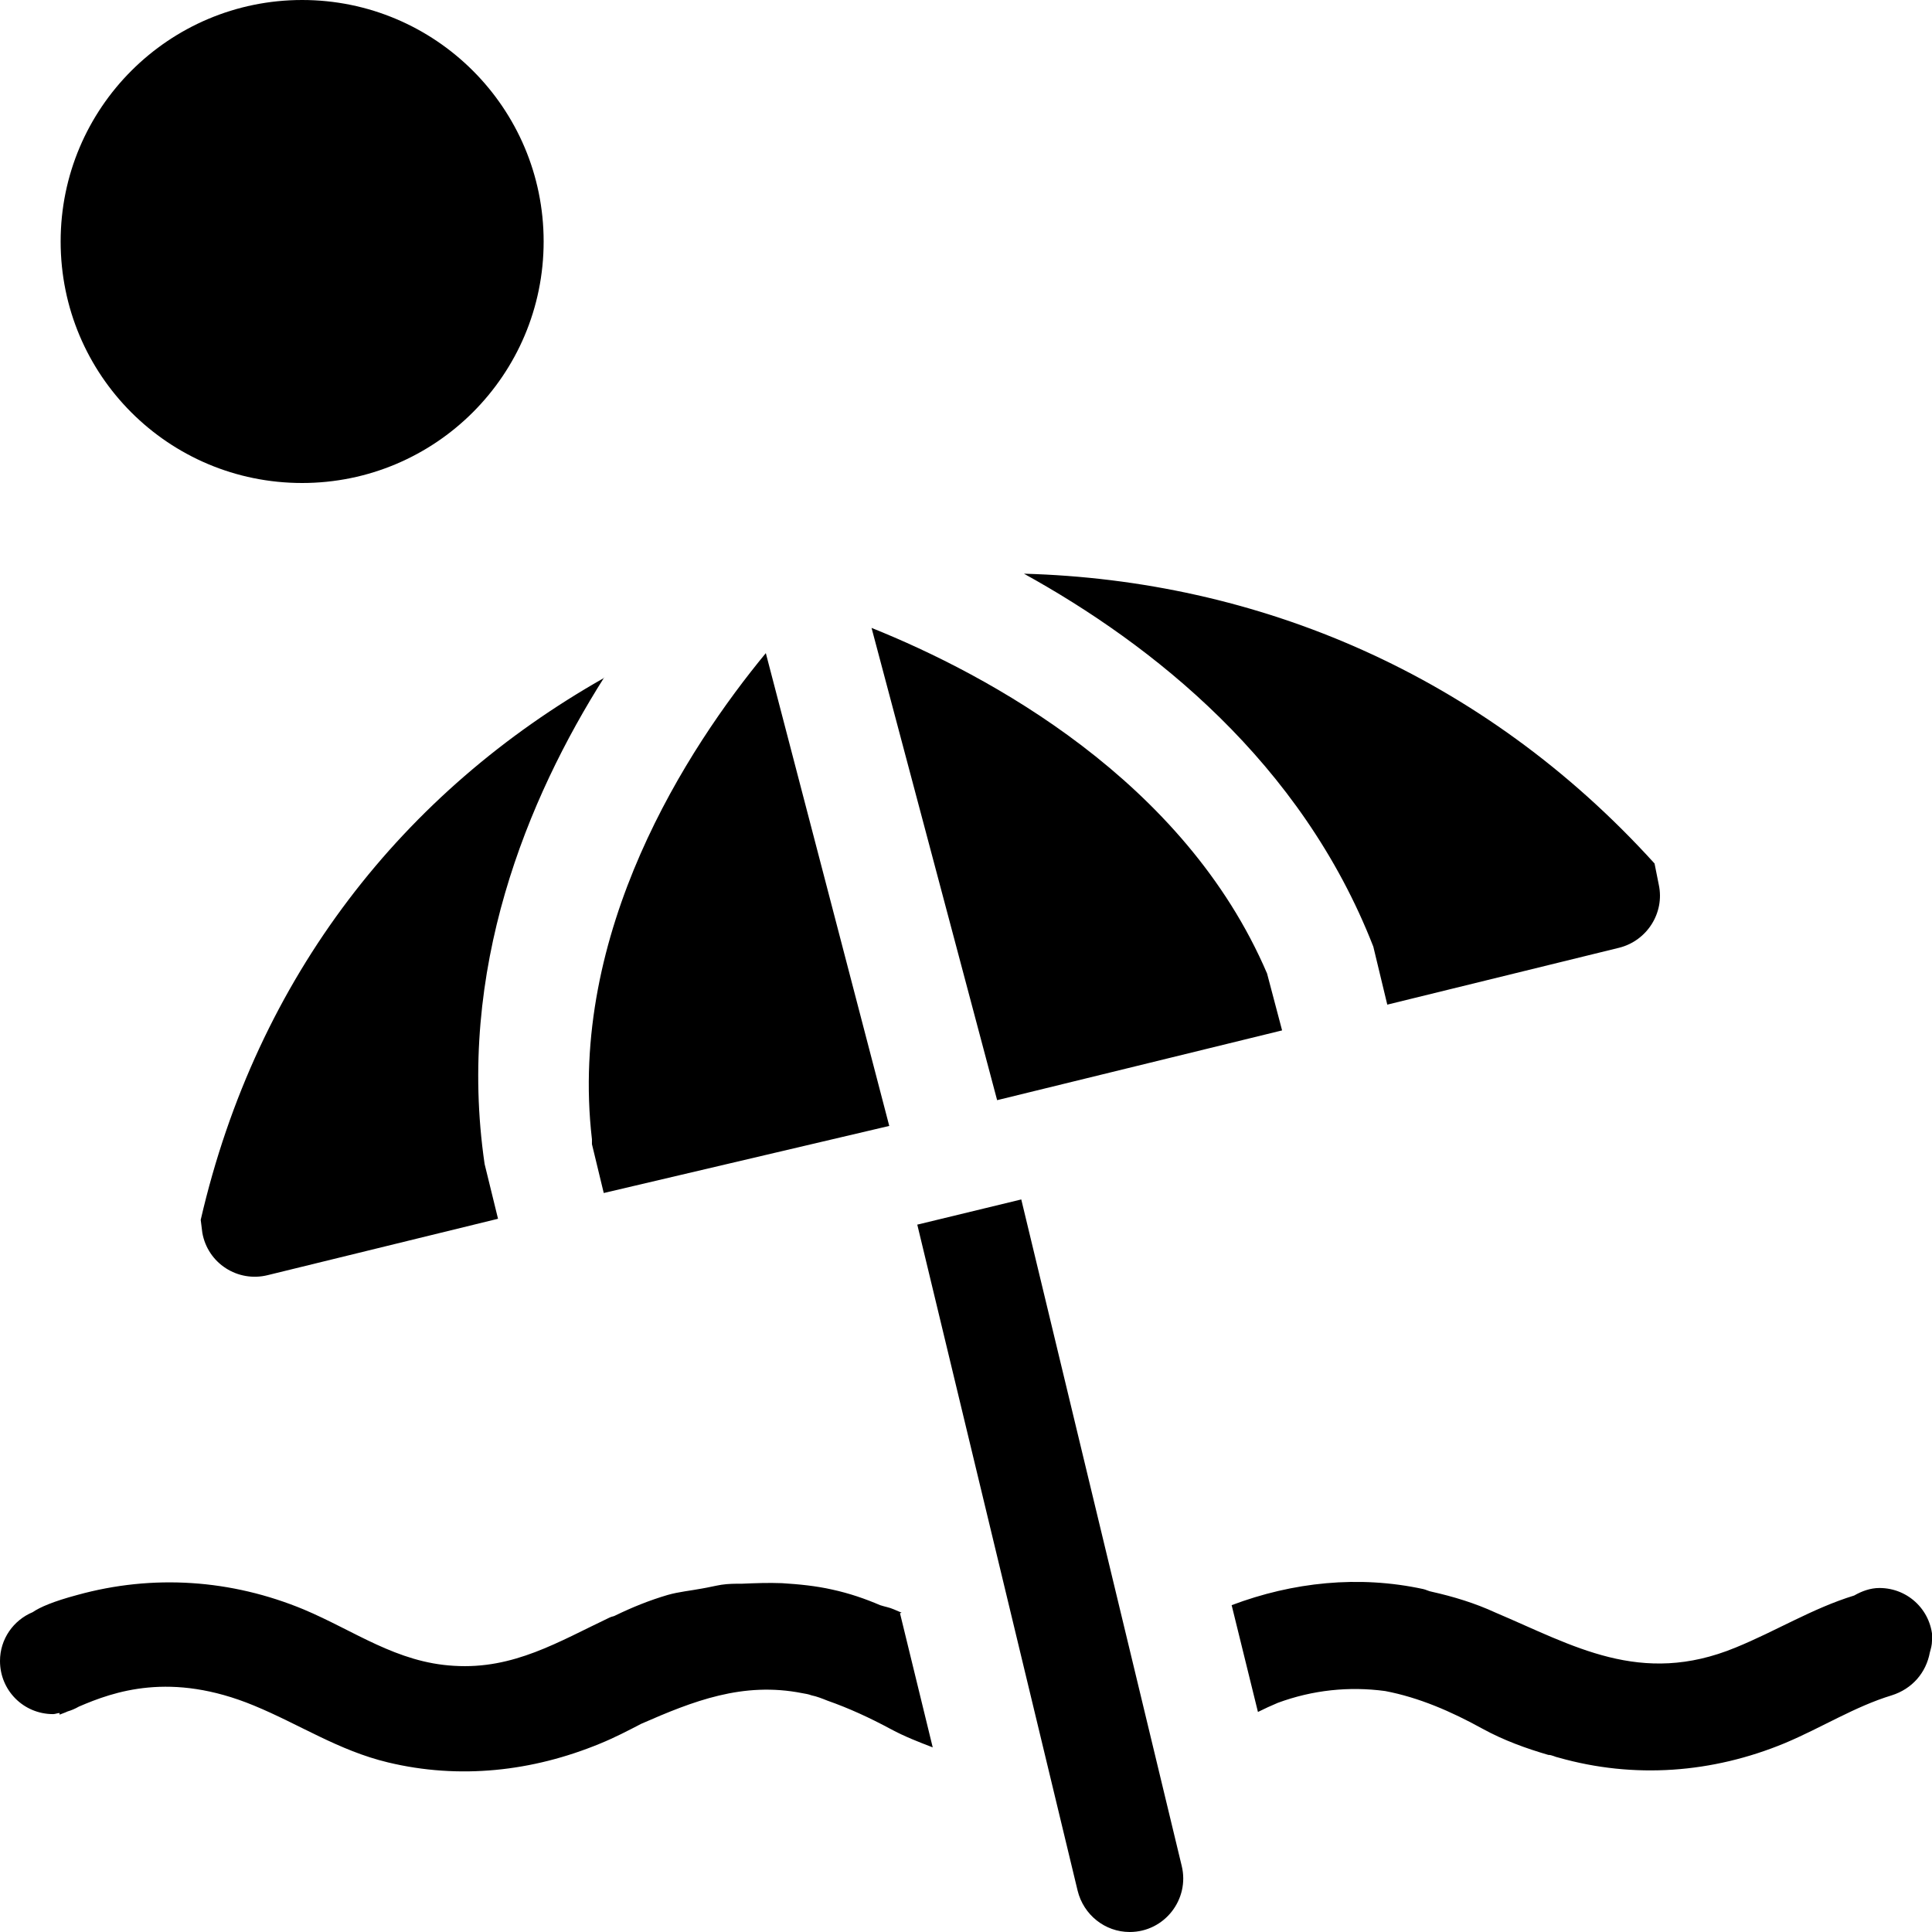 <?xml version="1.0" encoding="UTF-8"?><svg id="Layer_1" xmlns="http://www.w3.org/2000/svg" width="36" height="36" viewBox="0 0 36 36"><path d="m11.26,12.62c-1.43,2.26-2.76,5.45-2.23,9.07h0s.25,1.02.25,1.02l-4.29,1.05c-.56.14-1.12-.22-1.22-.79l-.03-.24c1.05-4.55,3.79-7.99,7.52-10.1Zm-.23,8.62v.08s.22.91.22.91l5.32-1.25-2.3-8.81c-1.46,1.77-3.69,5.19-3.24,9.06Zm12.86-2.04l-.28-1.06c-1.54-3.6-5.2-5.57-7.37-6.44l2.34,8.8,5.31-1.3Zm1.7-1.56l.26,1.08,4.32-1.06c.52-.13.85-.65.74-1.17l-.08-.4c-3.2-3.53-7.4-5.28-11.75-5.4,2.39,1.32,5.17,3.51,6.51,6.95ZM5.63,9c2.48,0,4.5-2.01,4.5-4.5S8.11,0,5.63,0,1.13,2.01,1.13,4.5s2.01,4.5,4.5,4.5Zm11.46,13.81l2.99,12.42c.11.45.51.77.97.77h0c.65,0,1.12-.61.97-1.23l-2.99-12.42-1.94.47Zm18.92,7.77c0-.55-.44-.99-.99-.99-.17,0-.33.06-.47.14-.78.24-1.45.66-2.21.97-1.77.73-3.03-.04-4.47-.65-.39-.18-.79-.3-1.19-.39-.06-.01-.11-.04-.16-.05-1.2-.26-2.43-.13-3.57.3l.49,1.99c.12-.06.25-.12.37-.17.65-.24,1.33-.31,2-.22.63.12,1.23.38,1.81.7.4.22.82.37,1.23.49h0c.07,0,.13.04.19.05,1.41.4,2.87.29,4.22-.27.69-.29,1.3-.68,1.99-.89.38-.12.64-.42.71-.8.02-.07.04-.14.04-.22Zm-19.21-.53s-.09-.04-.14-.06c-.09-.04-.17-.05-.26-.08-.28-.12-.57-.22-.89-.29-.31-.07-.62-.1-.94-.12,0,0,0,0,0,0-.25-.01-.5,0-.74.01-.13,0-.26,0-.39.02-.12.02-.24.05-.36.07-.21.04-.43.06-.64.12-.34.1-.66.23-.97.38-.03.02-.07.02-.11.04-.95.45-1.79.97-2.9.9-1.07-.06-1.85-.65-2.8-1.05-1.35-.56-2.81-.66-4.22-.27-.45.12-.7.23-.83.32-.36.15-.61.5-.61.91,0,.55.44.99.99.99.04,0,.08-.02.12-.02v.03c.05-.02.11-.04.15-.06.07-.02.14-.05.21-.09.65-.28,1.71-.66,3.26-.02.85.35,1.58.84,2.5,1.06,1.33.32,2.69.17,3.95-.35.27-.11.52-.24.77-.37.96-.42,1.89-.79,3-.57.06.01.12.02.17.04.1.02.2.06.3.1.4.14.79.32,1.18.53.26.14.52.24.78.34,0,0,0,0,0,0l-.61-2.5Z"/></svg>